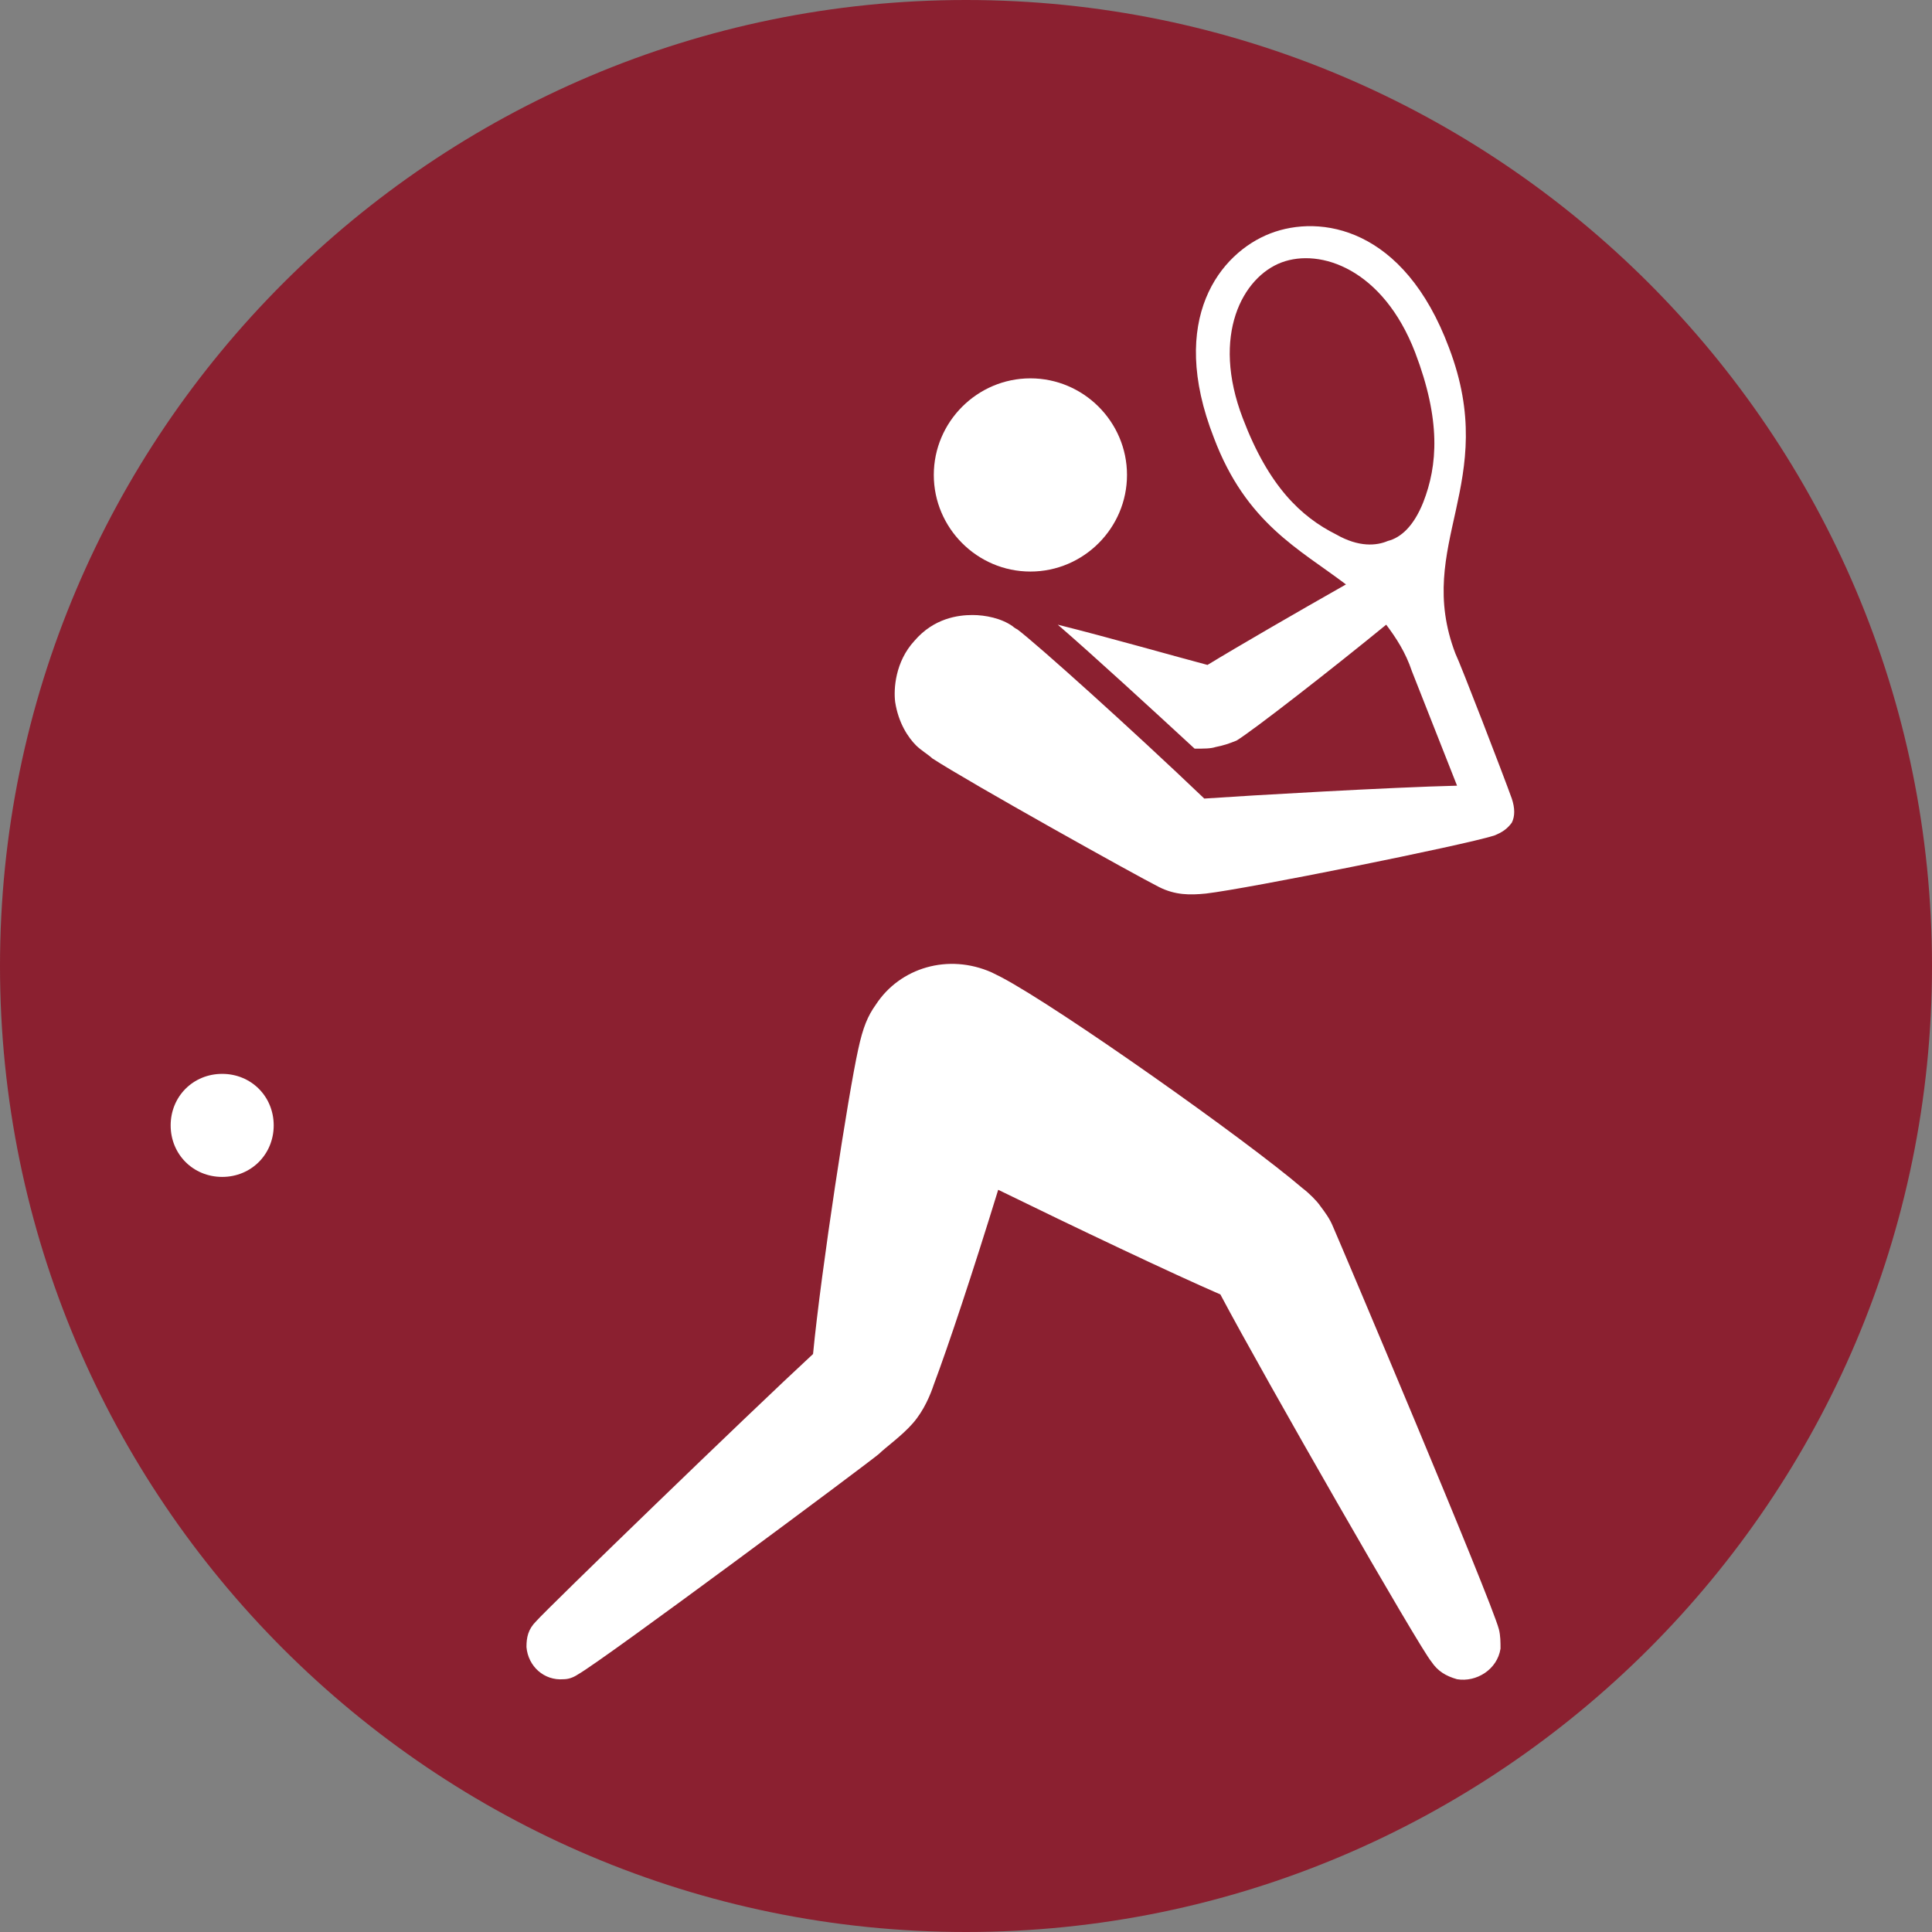 <?xml version="1.0" encoding="utf-8"?>
<!-- Generator: Adobe Illustrator 24.1.2, SVG Export Plug-In . SVG Version: 6.00 Build 0)  -->
<svg version="1.1" id="Layer_1" xmlns="http://www.w3.org/2000/svg" xmlns:xlink="http://www.w3.org/1999/xlink" x="0px" y="0px"
	 viewBox="0 0 120 120" style="enable-background:new 0 0 120 120;" xml:space="preserve">
<rect x="0" y="0" width="120" height="120" fill="#808080" stroke="none"/>
<style type="text/css">
	.st0{fill:#8b2030;}
	.st1{fill:#FFFFFF;}
</style>
<path class="st0" d="M120,60c0,33.1-26.9,60-60,60C26.9,120,0,93.1,0,60C0,26.9,26.9,0,60,0C93.1,0,120,26.9,120,60"/>
<path class="st1" d="M90.5,48.8c-4.1,0.1-12.8,0.6-15.7,0.8c-4.5-4.3-10.4-9.6-11.6-10.5c-0.2-0.1-0.3-0.2-0.3-0.2
	c-0.7-0.5-1.7-0.7-2.5-0.7c-0.9,0-2.4,0.2-3.6,1.6c-1.2,1.3-1.3,3-1.2,3.8c0.2,1.3,0.8,2.2,1.3,2.7c0.3,0.3,0.8,0.6,1,0.8
	c2.3,1.5,12.7,7.3,14.1,8c1,0.5,1.9,0.5,2.9,0.4c2.6-0.3,16-3,17.9-3.6c0.5-0.2,0.8-0.4,1.1-0.8c0.2-0.4,0.2-0.9,0-1.5
	c-0.5-1.4-3.2-8.4-3.5-9c-2.6-6.8,2.8-10.6-0.4-19c-2.8-7.5-8-8.3-11.1-7.1c-3.1,1.2-6.4,5.3-3.5,12.7c2,5.3,5.3,6.9,8.2,9.1
	c-3,1.7-6.8,3.9-8.6,5c-1.9-0.5-6.1-1.7-9.3-2.5c2.2,1.9,5.9,5.3,8.5,7.7c0.6,0,1,0,1.3-0.1c0.5-0.1,0.8-0.2,1.3-0.4
	c1-0.6,6-4.5,9.3-7.2c0.6,0.8,1.2,1.7,1.6,2.9L90.5,48.8z M77.2,26c-2-5.2,0-8.8,2.4-9.7c2.4-0.9,6.3,0.4,8.3,5.6
	c1.6,4.2,1.4,7,0.5,9.3c-0.6,1.5-1.4,2.2-2.2,2.4c-0.7,0.3-1.8,0.4-3.2-0.4C80.8,32.1,78.8,30.2,77.2,26"/>
<path class="st1" d="M64,35.5c3.3,0,6-2.7,6-6s-2.7-6-6-6c-3.3,0-6,2.7-6,6S60.7,35.5,64,35.5"/>
<path class="st1" d="M13.8,66.7c-1.8,0-3.2,1.4-3.2,3.2s1.4,3.2,3.2,3.2c1.8,0,3.2-1.4,3.2-3.2S15.6,66.7,13.8,66.7"/>
<path class="st1" d="M88.9,103.2c-0.7-0.8-10.4-17.7-13.1-22.8c-3-1.3-9.1-4.2-13.8-6.5c-1.6,5.2-3.1,9.7-4,12.1
	c-0.2,0.6-0.6,1.6-1.3,2.4c-0.7,0.8-1.7,1.5-2.1,1.9c-0.7,0.6-17.1,12.8-18.7,13.7c-0.3,0.2-0.6,0.3-0.9,0.3c-1.2,0.1-2.2-0.8-2.3-2
	c0-0.6,0.1-1.1,0.6-1.6c0.7-0.8,13.3-13,17.2-16.6c0.5-5.2,2.2-16.2,2.8-18.9c0.3-1.4,0.6-2.1,1.1-2.8c1.5-2.3,4.5-3.2,7.2-2
	c0.2,0.1,0.4,0.2,0.6,0.3c3.6,1.9,15.2,10.1,18.7,13.1c0.4,0.3,0.9,0.8,1.1,1.1c0.3,0.4,0.6,0.8,0.8,1.3c0.4,0.9,9.8,23.1,10.3,25
	c0.1,0.4,0.1,0.8,0.1,1.2c-0.2,1.3-1.5,2.1-2.7,1.9C89.8,104.1,89.3,103.8,88.9,103.2"/>
</svg>
